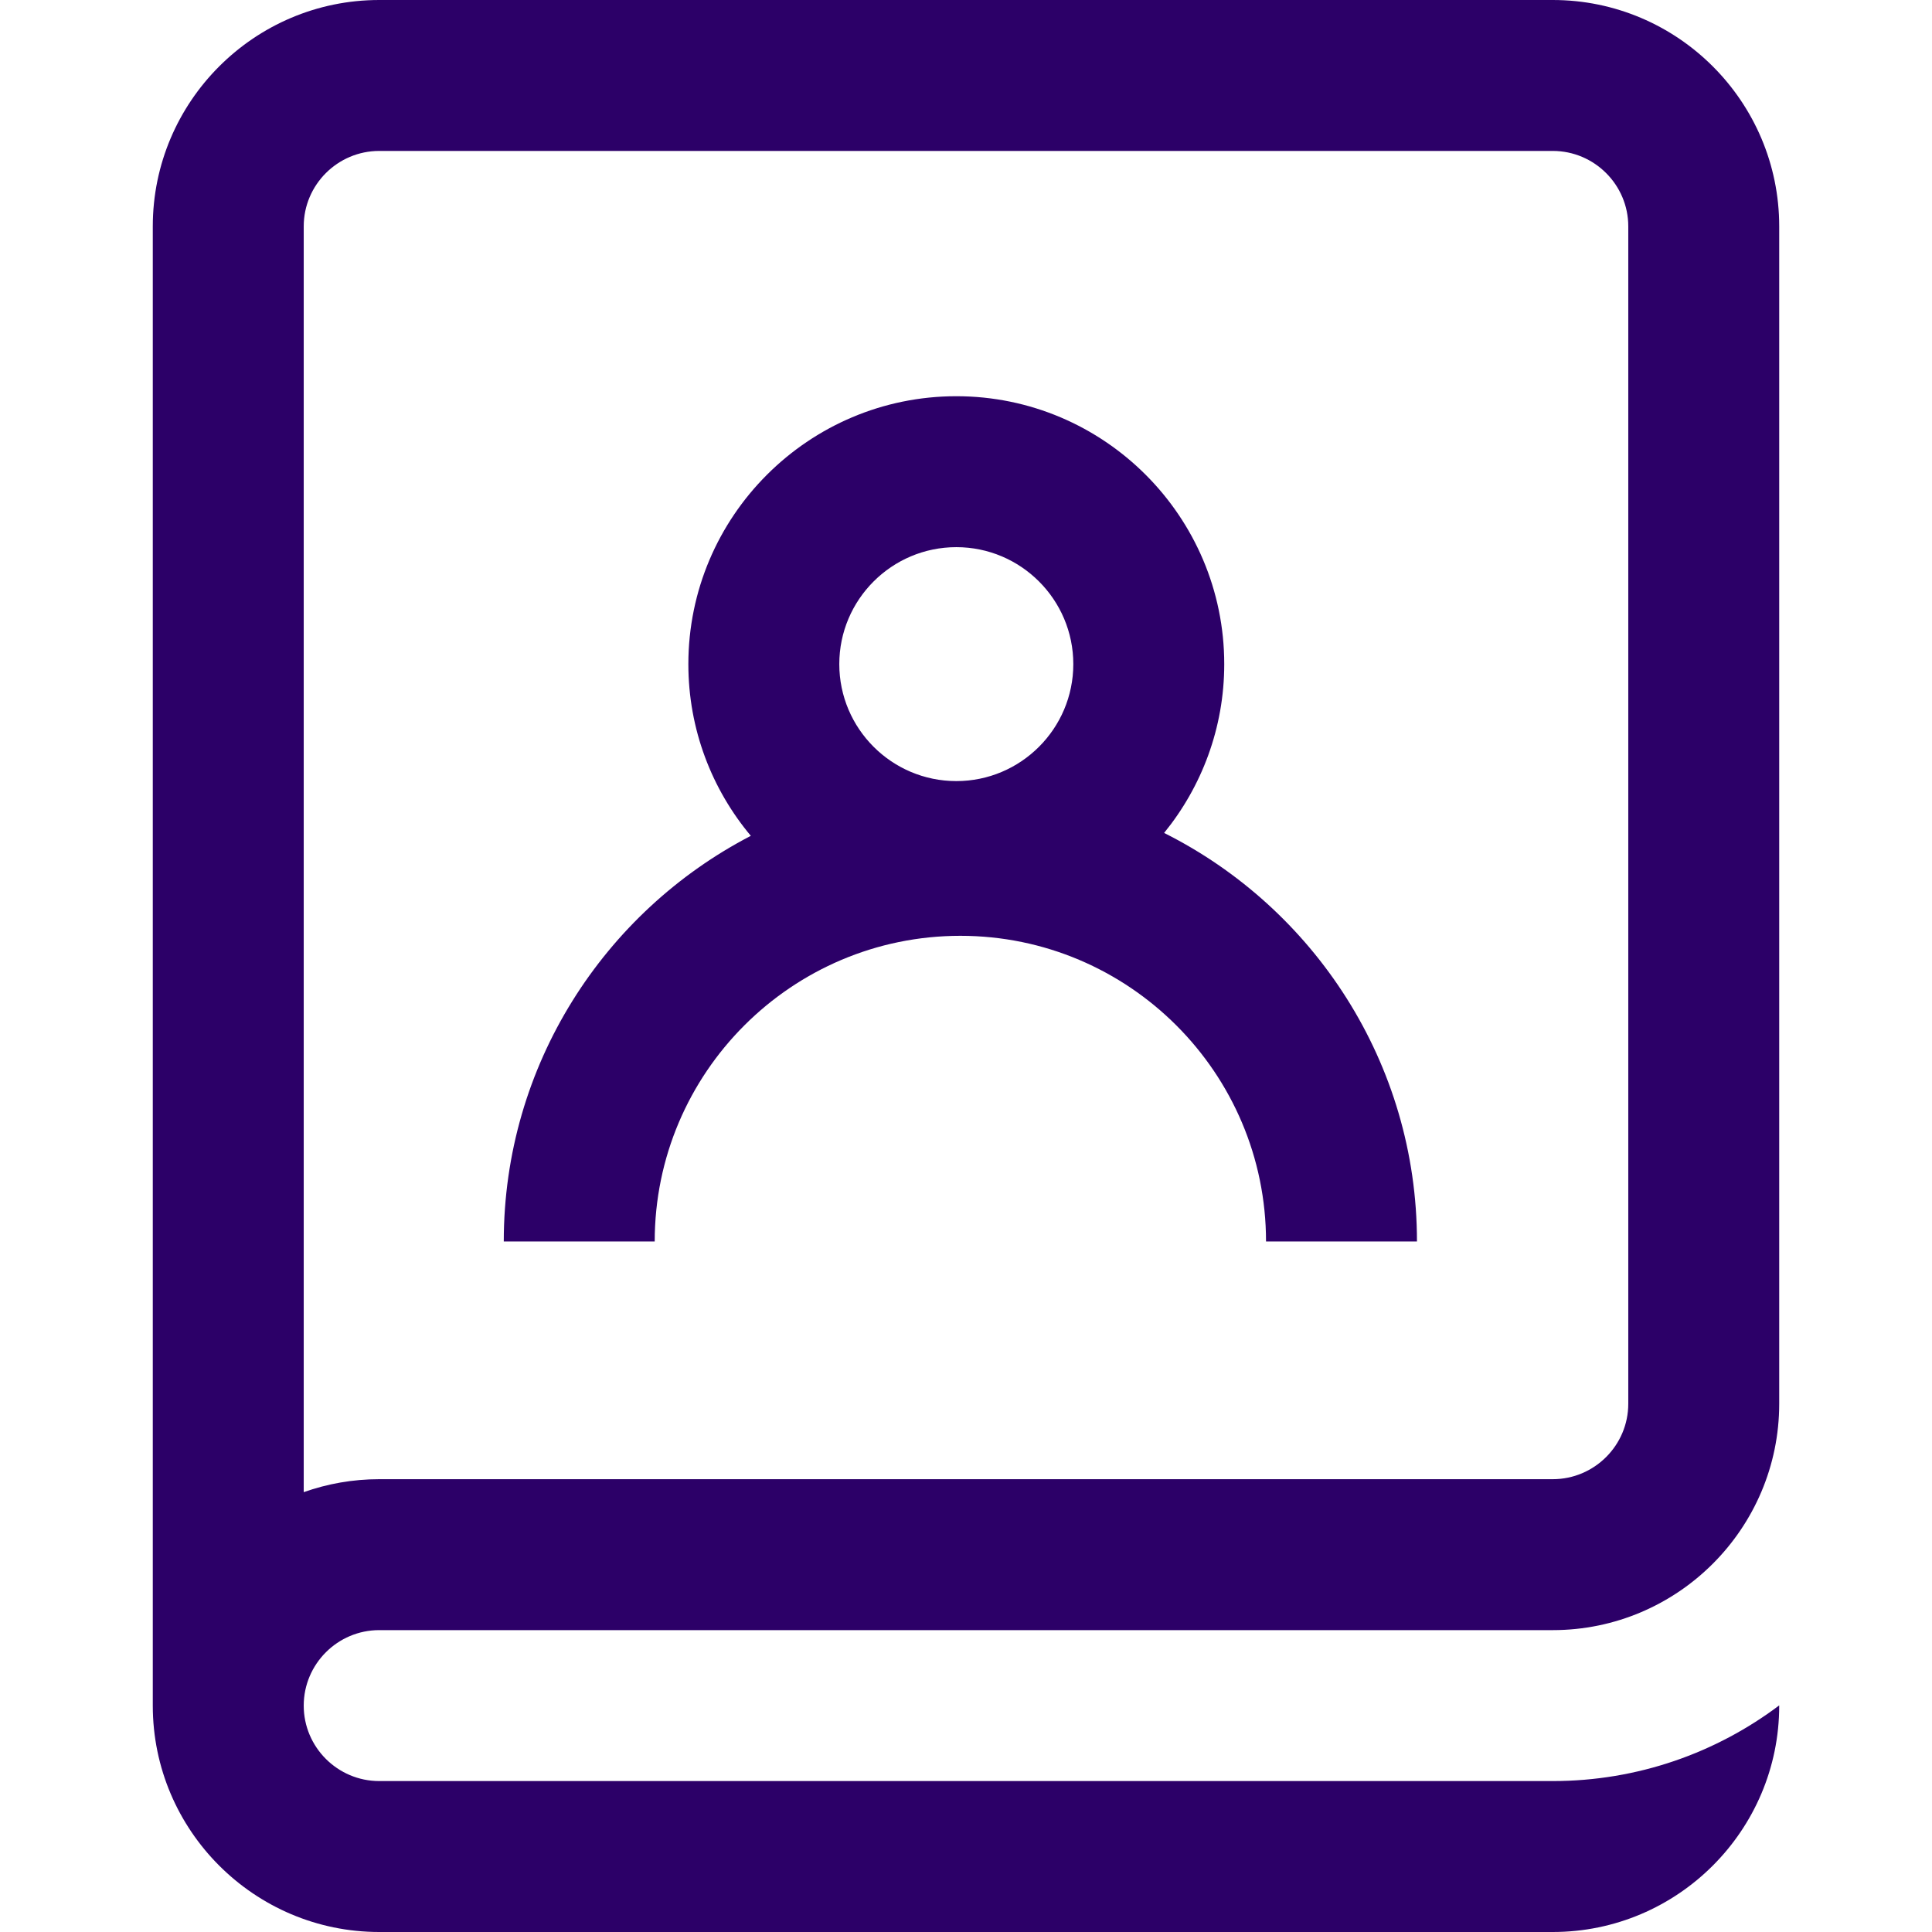 <svg width="24" height="24" viewBox="0 0 24 24" fill="none" xmlns="http://www.w3.org/2000/svg">
<path d="M4.711 20.25H19.289C20.84 20.25 22.102 18.988 22.102 17.438V2.812C22.102 1.262 20.84 0 19.289 0H4.711C3.16 0 1.898 1.262 1.898 2.812V21.188C1.898 22.738 3.16 24 4.711 24H18.352H19.289C20.84 24 22.102 22.738 22.102 21.188V21.185C21.318 21.775 20.343 22.125 19.289 22.125H18.352H4.711C4.194 22.125 3.773 21.704 3.773 21.188C3.773 20.671 4.194 20.25 4.711 20.25ZM3.773 2.812C3.773 2.296 4.194 1.875 4.711 1.875H19.289C19.806 1.875 20.227 2.296 20.227 2.812V17.438C20.227 17.954 19.806 18.375 19.289 18.375H4.711C4.382 18.375 4.067 18.432 3.773 18.536V2.812ZM11.93 11.625C14.023 11.625 15.727 13.328 15.727 15.422H17.602C17.602 13.204 16.321 11.279 14.461 10.347C14.927 9.774 15.208 9.044 15.208 8.25C15.208 6.415 13.715 4.922 11.88 4.922C10.044 4.922 8.551 6.415 8.551 8.25C8.551 9.061 8.843 9.805 9.327 10.383C7.506 11.328 6.258 13.232 6.258 15.422H8.133C8.133 13.328 9.836 11.625 11.93 11.625ZM11.88 6.797C12.681 6.797 13.333 7.449 13.333 8.25C13.333 9.051 12.681 9.703 11.88 9.703C11.078 9.703 10.426 9.051 10.426 8.25C10.426 7.449 11.078 6.797 11.88 6.797Z" fill="#2C0068"/>
</svg>
